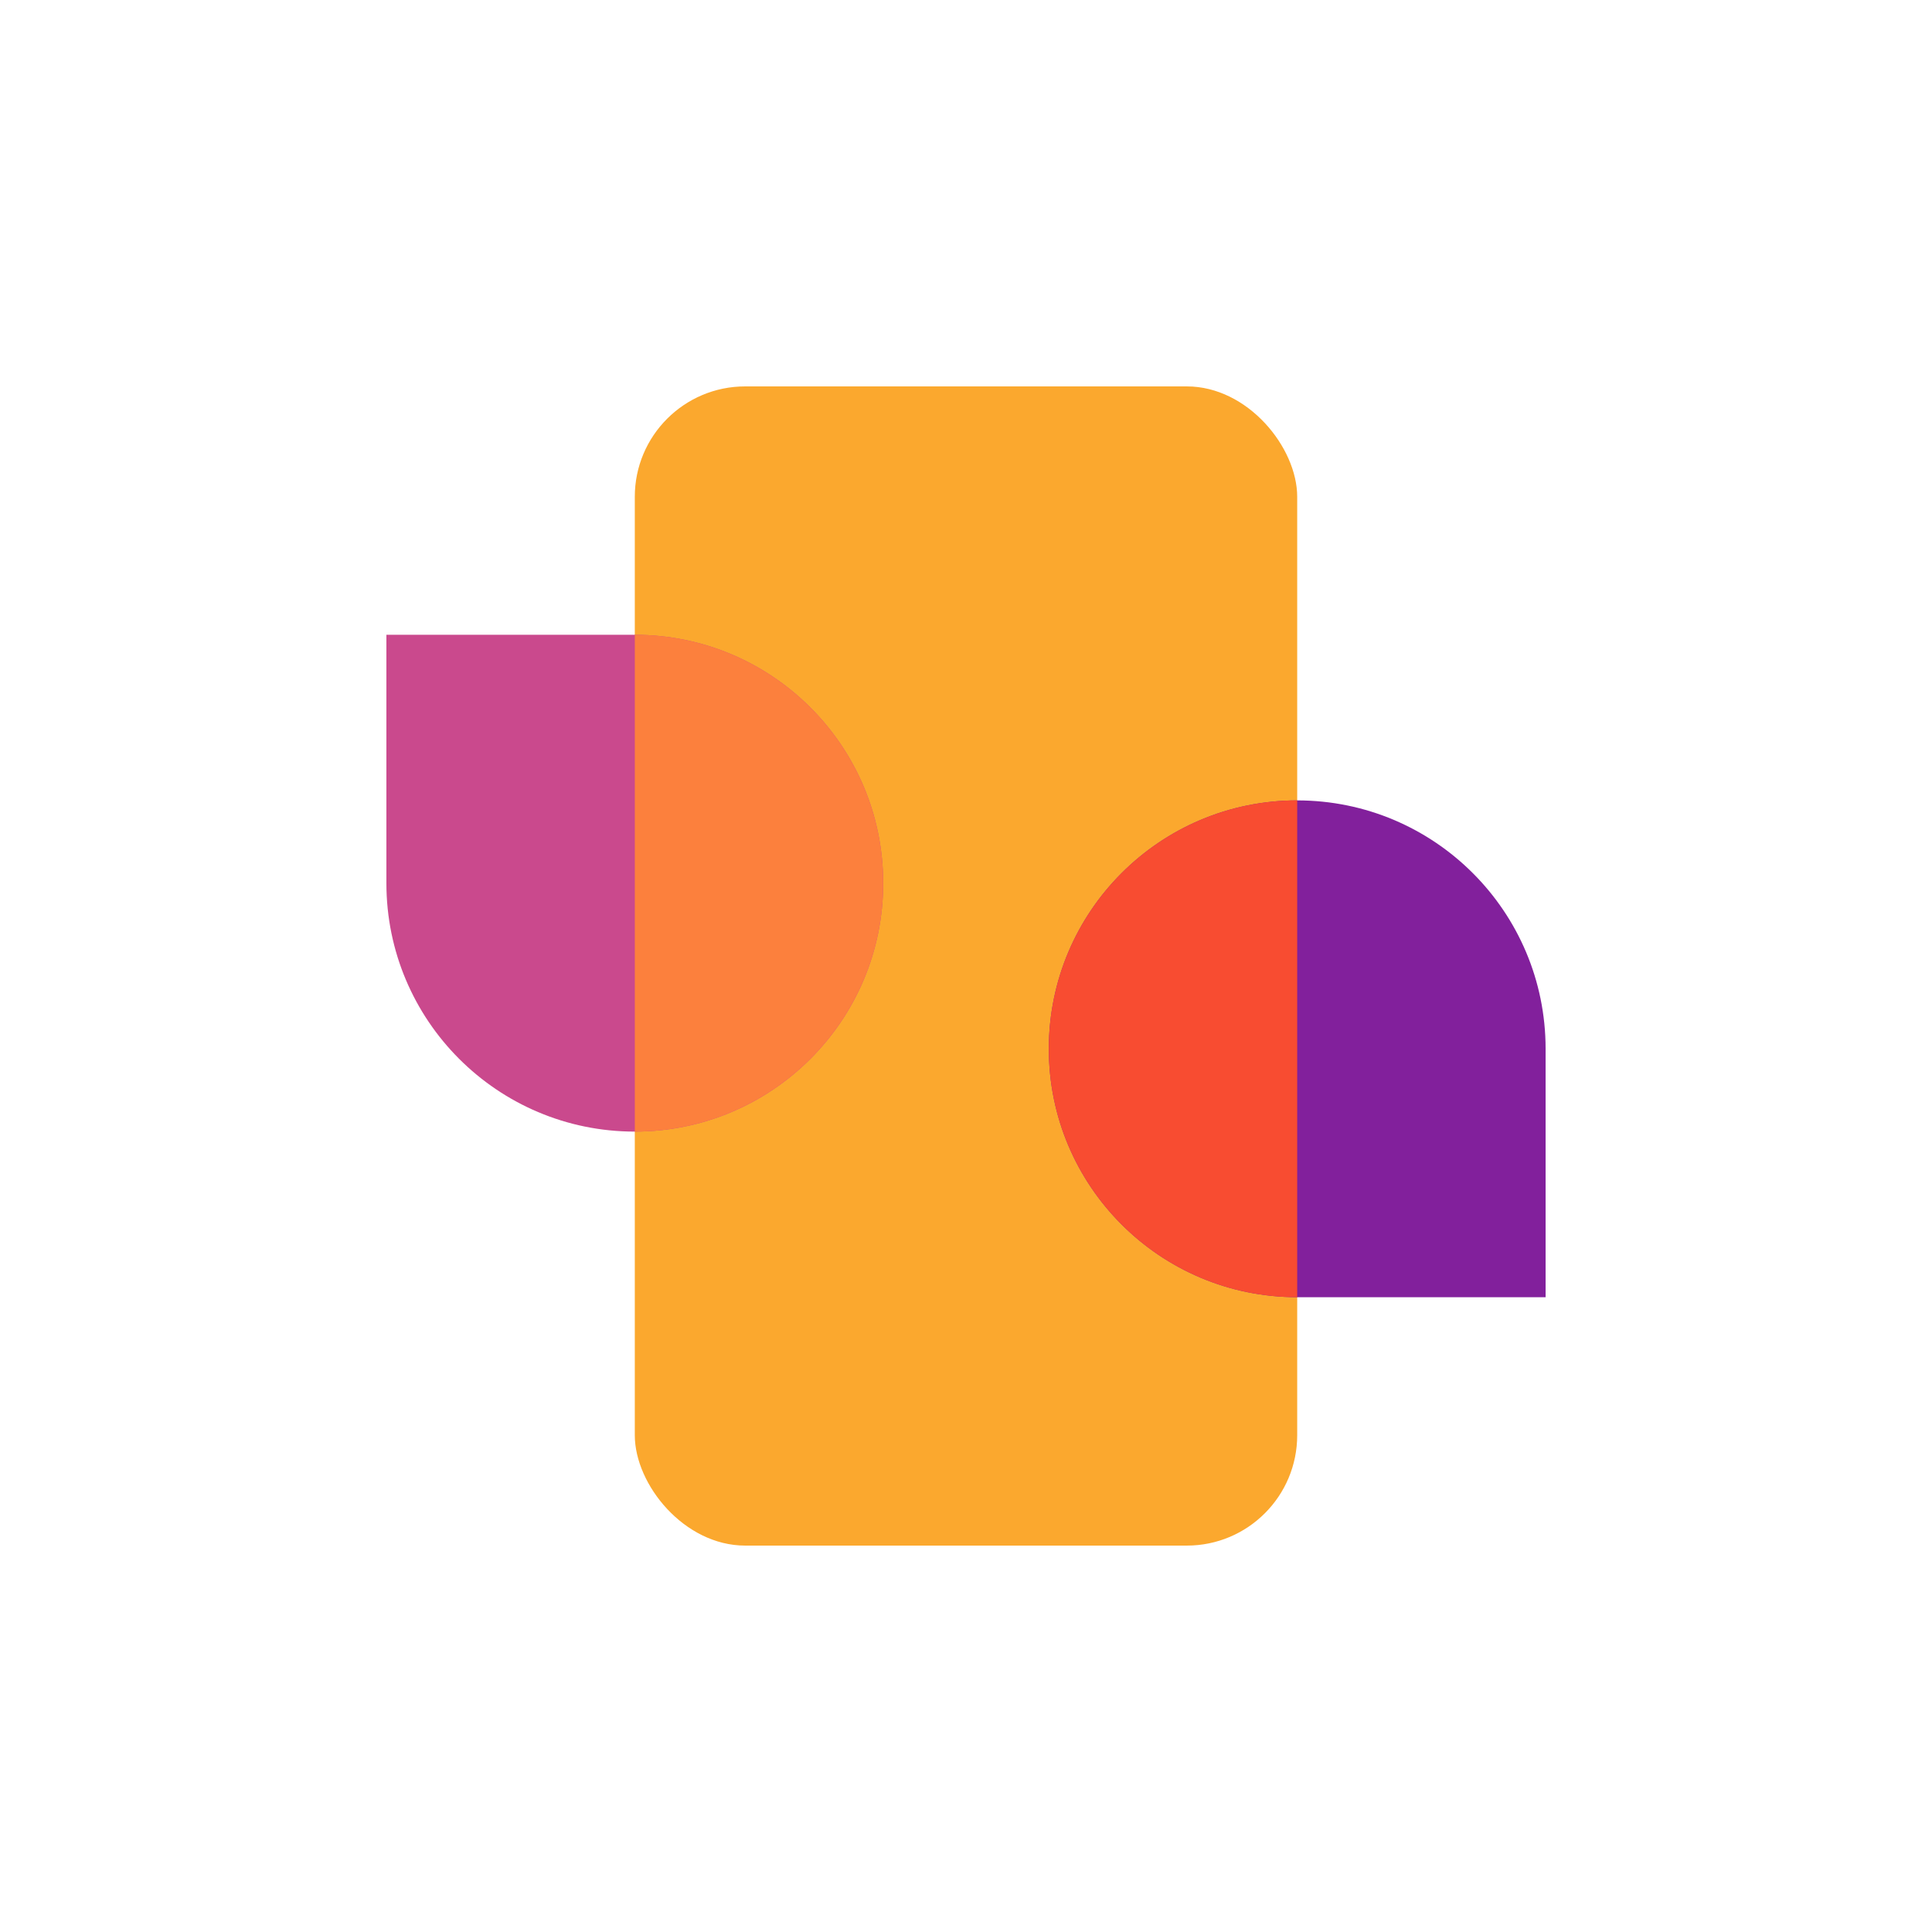 <svg width="70" height="70" viewBox="0 0 70 70" fill="none" xmlns="http://www.w3.org/2000/svg">
<rect x="23" y="14" width="24" height="42" rx="4" fill="#FBA82E"/>
<path d="M38 38C38 33.029 42.029 29 47 29C51.971 29 56 33.029 56 38V47H47C42.029 47 38 42.971 38 38Z" fill="#82209C"/>
<path d="M47 29V47C42.029 47 38 42.971 38 38C38 33.029 42.029 29 47 29Z" fill="#F84C31"/>
<path d="M32 32C32 36.971 27.971 41 23 41C18.029 41 14 36.971 14 32L14 23L23 23C27.971 23 32 27.029 32 32Z" fill="#CA498D"/>
<path d="M23 41V23C27.971 23 32 27.029 32 32C32 36.971 27.971 41 23 41Z" fill="#FC803D"/>
</svg>
